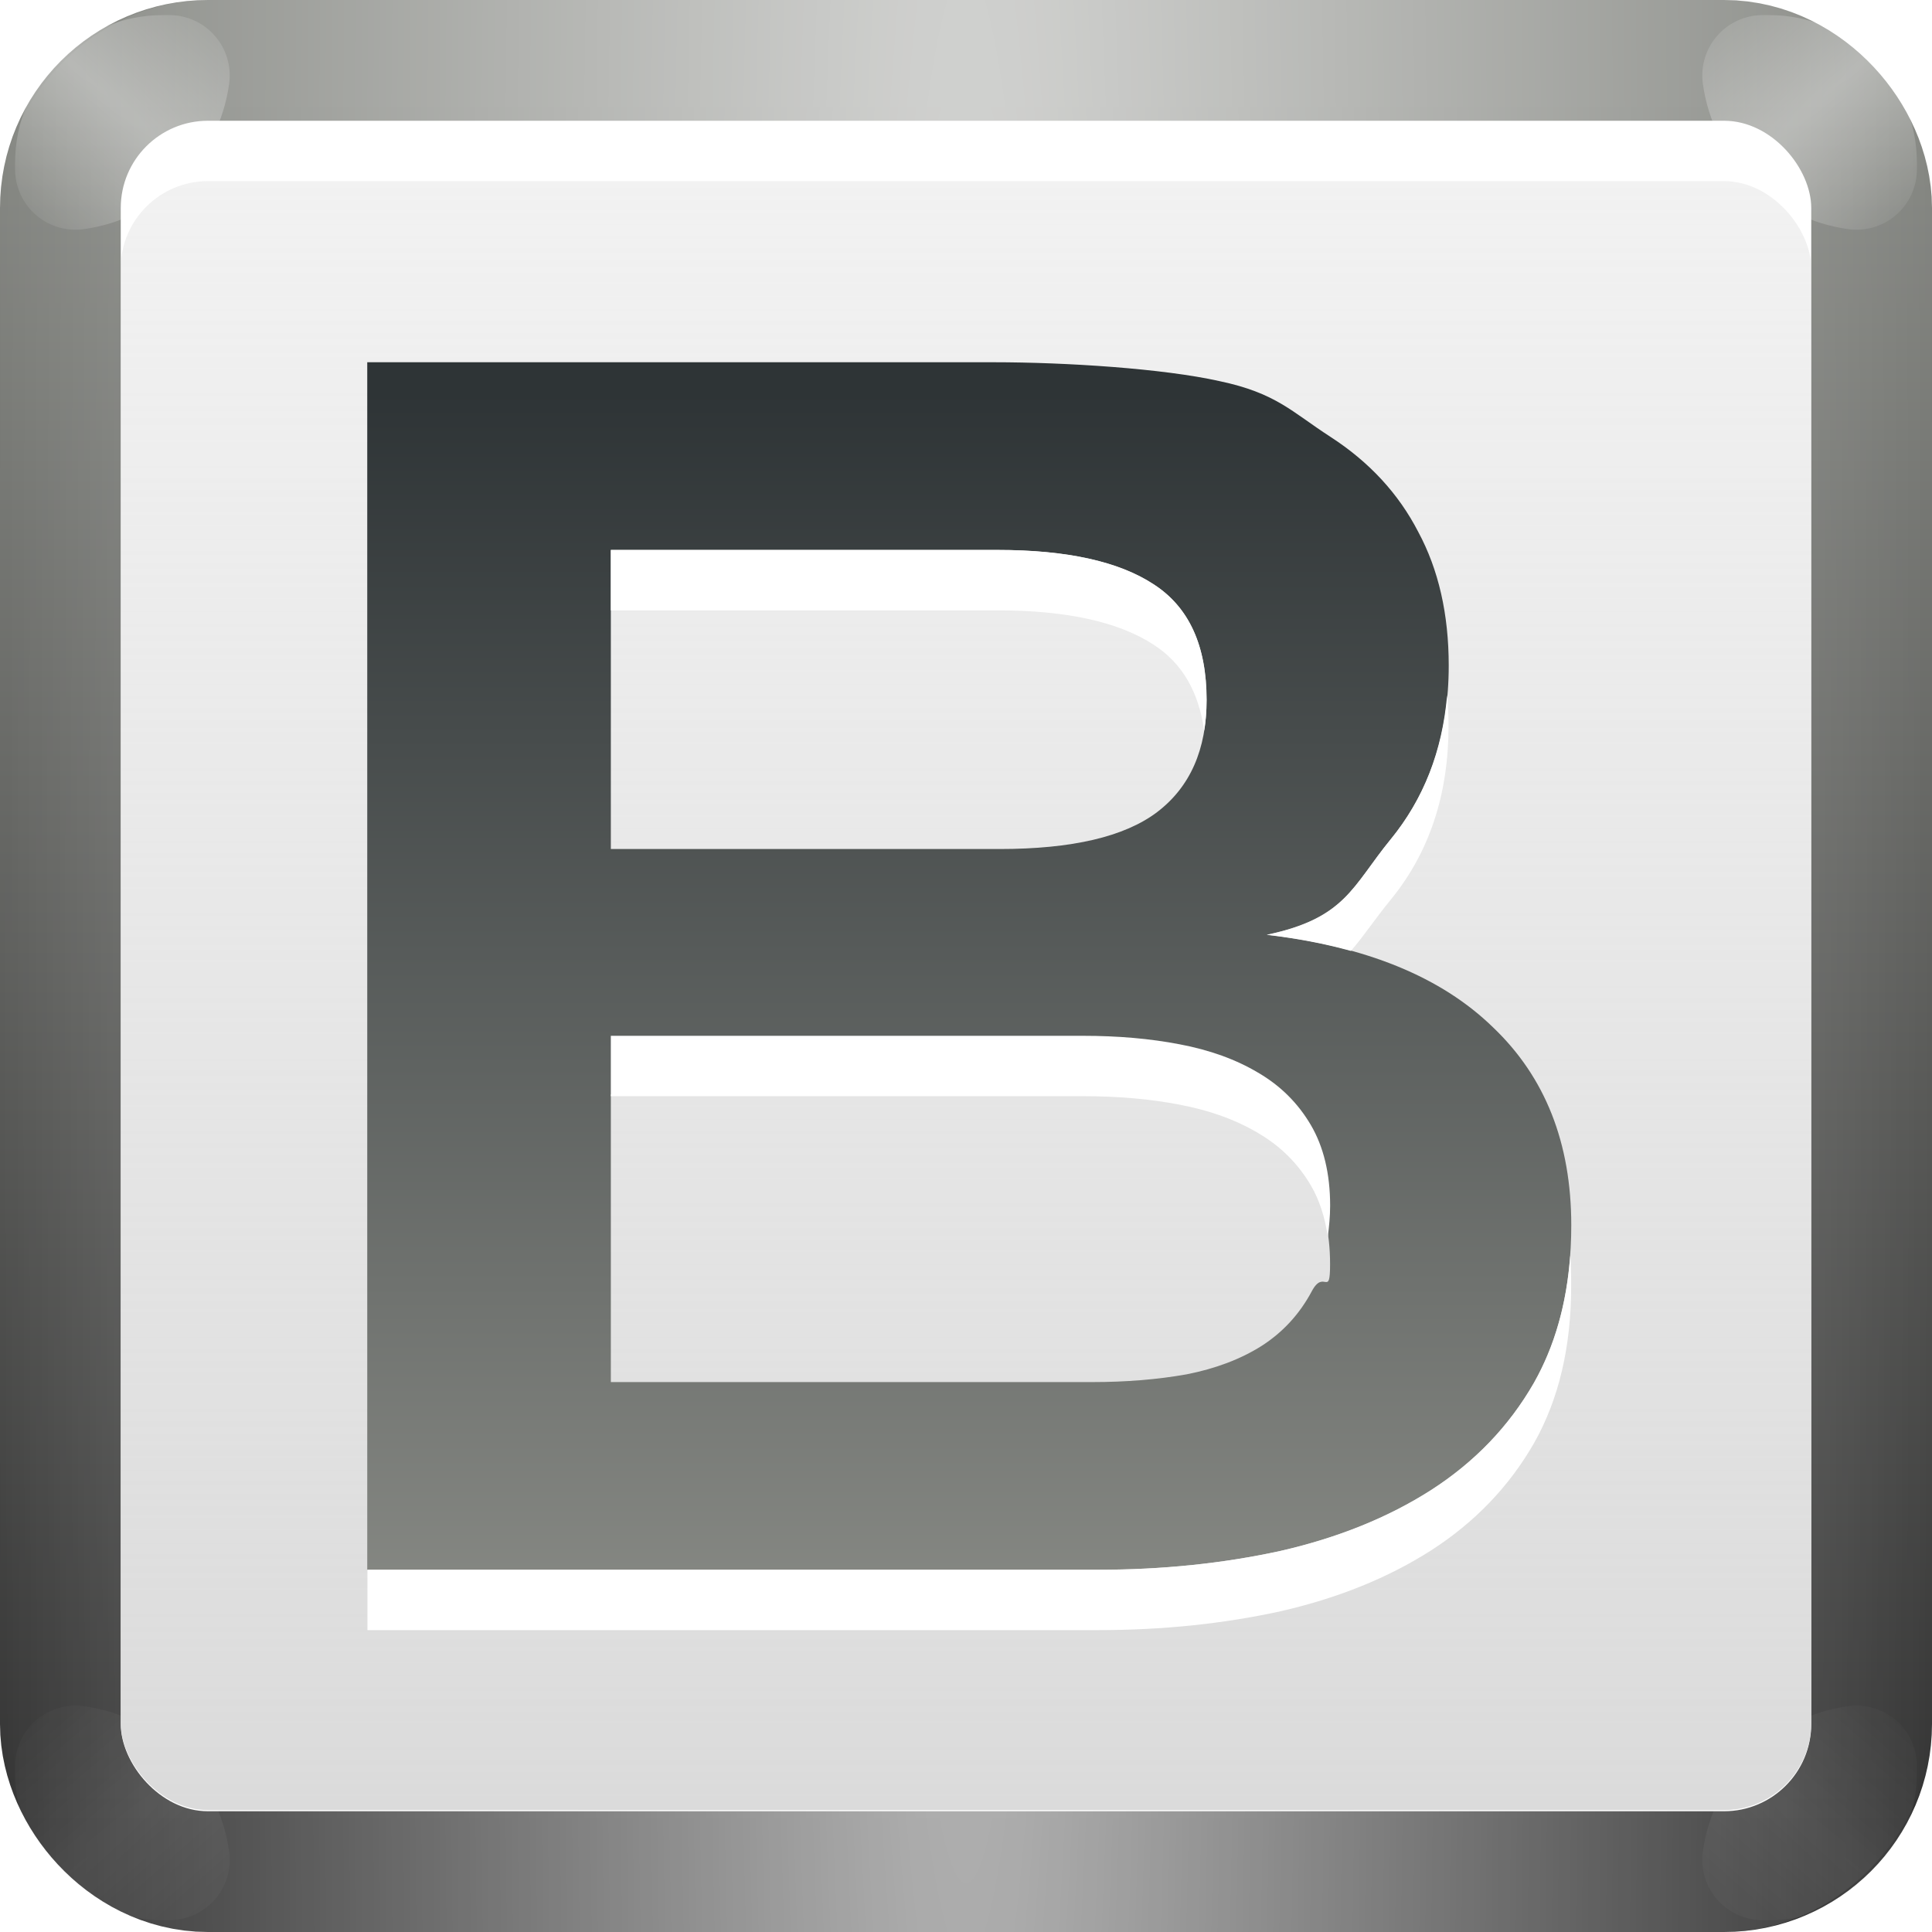 <?xml version="1.0" encoding="UTF-8" standalone="no"?>
<!-- Created with Inkscape (http://www.inkscape.org/) -->
<svg
   xmlns:dc="http://purl.org/dc/elements/1.1/"
   xmlns:cc="http://web.resource.org/cc/"
   xmlns:rdf="http://www.w3.org/1999/02/22-rdf-syntax-ns#"
   xmlns:svg="http://www.w3.org/2000/svg"
   xmlns="http://www.w3.org/2000/svg"
   xmlns:xlink="http://www.w3.org/1999/xlink"
   xmlns:sodipodi="http://sodipodi.sourceforge.net/DTD/sodipodi-0.dtd"
   xmlns:inkscape="http://www.inkscape.org/namespaces/inkscape"
   width="128"
   height="128"
   id="svg2"
   sodipodi:version="0.32"
   inkscape:version="0.45.1"
   version="1.0"
   sodipodi:docbase="/home/david/Desktop"
   sodipodi:docname="format-text-bold.svgz"
   inkscape:output_extension="org.inkscape.output.svgz.inkscape"
   inkscape:export-filename="/home/david/Desktop/format-text-bold.png"
   inkscape:export-xdpi="11.25"
   inkscape:export-ydpi="11.25">
  <defs
     id="defs4">
    <linearGradient
       inkscape:collect="always"
       id="linearGradient3236">
      <stop
         style="stop-color:#2e3436;stop-opacity:1"
         offset="0"
         id="stop3238" />
      <stop
         style="stop-color:#888a85;stop-opacity:1"
         offset="1"
         id="stop3240" />
    </linearGradient>
    <linearGradient
       inkscape:collect="always"
       id="linearGradient3213">
      <stop
         style="stop-color:#ffffff;stop-opacity:1;"
         offset="0"
         id="stop3215" />
      <stop
         style="stop-color:#ffffff;stop-opacity:0;"
         offset="1"
         id="stop3217" />
    </linearGradient>
    <linearGradient
       inkscape:collect="always"
       id="linearGradient3203">
      <stop
         style="stop-color:#d6d6d6;stop-opacity:1"
         offset="0"
         id="stop3205" />
      <stop
         style="stop-color:#dddddd;stop-opacity:0;"
         offset="1"
         id="stop3207" />
    </linearGradient>
    <linearGradient
       inkscape:collect="always"
       id="linearGradient3183">
      <stop
         style="stop-color:#323232;stop-opacity:1;"
         offset="0"
         id="stop3185" />
      <stop
         style="stop-color:#888a85;stop-opacity:1"
         offset="1"
         id="stop3187" />
    </linearGradient>
    <linearGradient
       inkscape:collect="always"
       xlink:href="#linearGradient3183"
       id="linearGradient3189"
       x1="82.531"
       y1="117.065"
       x2="82.531"
       y2="10.504"
       gradientUnits="userSpaceOnUse"
       gradientTransform="matrix(1.077,0,0,1.077,-4.923,-4.923)" />
    <linearGradient
       inkscape:collect="always"
       xlink:href="#linearGradient3203"
       id="linearGradient3209"
       x1="62.484"
       y1="134.937"
       x2="62.484"
       y2="-58.093"
       gradientUnits="userSpaceOnUse"
       gradientTransform="matrix(1.098,0,0,1.058,-6.275,-1.755)" />
    <radialGradient
       inkscape:collect="always"
       xlink:href="#linearGradient3213"
       id="radialGradient3228"
       gradientUnits="userSpaceOnUse"
       gradientTransform="matrix(1.161,0,0,14.884,-10.299,-1749.399)"
       cx="64"
       cy="113.238"
       fx="64"
       fy="113.238"
       r="56" />
    <linearGradient
       inkscape:collect="always"
       xlink:href="#linearGradient3236"
       id="linearGradient3242"
       x1="59.993"
       y1="25.99"
       x2="59.993"
       y2="107.876"
       gradientUnits="userSpaceOnUse"
       gradientTransform="translate(-4,0)" />
    <radialGradient
       inkscape:collect="always"
       xlink:href="#linearGradient3213"
       id="radialGradient3272"
       gradientUnits="userSpaceOnUse"
       gradientTransform="matrix(0.137,-0.157,-1.763,-1.539,209.118,186.988)"
       cx="15.698"
       cy="117.038"
       fx="15.698"
       fy="117.038"
       r="56" />
    <filter
       inkscape:collect="always"
       x="-0.12"
       width="1.24"
       y="-0.12"
       height="1.24"
       id="filter3274">
      <feGaussianBlur
         inkscape:collect="always"
         stdDeviation="0.711"
         id="feGaussianBlur3276" />
    </filter>
    <radialGradient
       inkscape:collect="always"
       xlink:href="#linearGradient3213"
       id="radialGradient3289"
       gradientUnits="userSpaceOnUse"
       gradientTransform="matrix(0.137,-0.157,-1.763,-1.539,217.118,194.988)"
       cx="15.698"
       cy="117.038"
       fx="15.698"
       fy="117.038"
       r="56" />
    <radialGradient
       inkscape:collect="always"
       xlink:href="#linearGradient3213"
       id="radialGradient3295"
       gradientUnits="userSpaceOnUse"
       gradientTransform="matrix(0.137,-0.157,-1.763,-1.539,217.118,194.988)"
       cx="15.698"
       cy="117.038"
       fx="15.698"
       fy="117.038"
       r="56" />
    <radialGradient
       inkscape:collect="always"
       xlink:href="#linearGradient3213"
       id="radialGradient3297"
       gradientUnits="userSpaceOnUse"
       gradientTransform="matrix(0.137,-0.157,-1.763,-1.539,217.118,194.988)"
       cx="15.698"
       cy="117.038"
       fx="15.698"
       fy="117.038"
       r="56" />
    <linearGradient
       inkscape:collect="always"
       xlink:href="#linearGradient3236"
       id="linearGradient3163"
       gradientUnits="userSpaceOnUse"
       gradientTransform="translate(-4,4)"
       x1="59.993"
       y1="25.99"
       x2="59.993"
       y2="107.876" />
    <linearGradient
       inkscape:collect="always"
       xlink:href="#linearGradient3236"
       id="linearGradient3167"
       gradientUnits="userSpaceOnUse"
       gradientTransform="translate(-4,0)"
       x1="59.993"
       y1="25.99"
       x2="59.993"
       y2="107.876" />
  </defs>
  <sodipodi:namedview
     id="base"
     pagecolor="#ffffff"
     bordercolor="#666666"
     borderopacity="1.0"
     gridtolerance="10000"
     guidetolerance="10"
     objecttolerance="10"
     inkscape:pageopacity="0.0"
     inkscape:pageshadow="2"
     inkscape:zoom="4.6328125"
     inkscape:cx="64"
     inkscape:cy="64"
     inkscape:document-units="px"
     inkscape:current-layer="layer1"
     width="128px"
     height="128px"
     showgrid="false"
     gridspacingx="8px"
     gridspacingy="8px"
     showborder="false"
     gridempspacing="2"
     inkscape:showpageshadow="false"
     borderlayer="true"
     inkscape:window-width="794"
     inkscape:window-height="704"
     inkscape:window-x="13"
     inkscape:window-y="37" />
  <g
     inkscape:label="Layer 1"
     inkscape:groupmode="layer"
     id="layer1">
    <rect
       ry="5.778"
       rx="5.778"
       y="8"
       x="8"
       height="112"
       width="112"
       id="rect3181"
       style="opacity:1;fill:#323232;fill-opacity:1;stroke:url(#linearGradient3189);stroke-width:16;stroke-linecap:round;stroke-linejoin:round;stroke-miterlimit:4;stroke-dasharray:none;stroke-dashoffset:0.65;stroke-opacity:1" />
    <rect
       ry="5.778"
       rx="5.778"
       y="-120"
       x="8"
       height="112"
       width="112"
       id="rect3226"
       style="opacity:0.645;fill:none;fill-opacity:1;stroke:url(#radialGradient3228);stroke-width:16;stroke-linecap:round;stroke-linejoin:round;stroke-miterlimit:4;stroke-dasharray:none;stroke-dashoffset:0.65;stroke-opacity:1"
       transform="scale(1,-1)" />
    <path
       style="opacity:0.6;fill:none;fill-opacity:1;stroke:url(#radialGradient3272);stroke-width:8;stroke-linecap:round;stroke-linejoin:round;stroke-miterlimit:4;stroke-dasharray:none;stroke-dashoffset:0.65;stroke-opacity:1;filter:url(#filter3274)"
       d="M 10.781,5 C 7.58,5 5,7.58 5,10.781 L 5,11.219 C 8.226,10.777 10.777,8.226 11.219,5 L 10.781,5 z "
       id="rect3264" />
    <path
       id="path3287"
       d="M 18.781,13 C 15.58,13 13,15.58 13,18.781 L 13,19.219 C 16.226,18.777 18.777,16.226 19.219,13 L 18.781,13 z "
       style="opacity:0.6;fill:none;fill-opacity:1;stroke:url(#radialGradient3289);stroke-width:8;stroke-linecap:round;stroke-linejoin:round;stroke-miterlimit:4;stroke-dasharray:none;stroke-dashoffset:0.65;stroke-opacity:1;filter:url(#filter3274)"
       transform="matrix(-1,0,0,1,136,-8)" />
    <rect
       style="opacity:1;fill:#ffffff;fill-opacity:1;stroke:none;stroke-width:0.5;stroke-linecap:round;stroke-linejoin:round;stroke-miterlimit:4;stroke-dasharray:none;stroke-dashoffset:0.65;stroke-opacity:1"
       id="rect3177"
       width="112"
       height="112"
       x="8"
       y="8"
       rx="5.778"
       ry="5.778" />
    <path
       id="path3291"
       d="M 18.781,13 C 15.58,13 13,15.58 13,18.781 L 13,19.219 C 16.226,18.777 18.777,16.226 19.219,13 L 18.781,13 z "
       style="opacity:0.279;fill:none;fill-opacity:1;stroke:url(#radialGradient3295);stroke-width:8;stroke-linecap:round;stroke-linejoin:round;stroke-miterlimit:4;stroke-dasharray:none;stroke-dashoffset:0.65;stroke-opacity:1;filter:url(#filter3274)"
       transform="matrix(1,0,0,-1,-8,136.219)" />
    <path
       transform="matrix(-1,0,0,-1,136,136.219)"
       style="opacity:0.279;fill:none;fill-opacity:1;stroke:url(#radialGradient3297);stroke-width:8;stroke-linecap:round;stroke-linejoin:round;stroke-miterlimit:4;stroke-dasharray:none;stroke-dashoffset:0.65;stroke-opacity:1;filter:url(#filter3274)"
       d="M 18.781,13 C 15.58,13 13,15.58 13,18.781 L 13,19.219 C 16.226,18.777 18.777,16.226 19.219,13 L 18.781,13 z "
       id="path3293" />
    <rect
       ry="5.778"
       rx="5.778"
       y="12"
       x="8"
       height="107.923"
       width="112"
       id="rect3201"
       style="opacity:1;fill:url(#linearGradient3209);fill-opacity:1;stroke:none;stroke-width:0.5;stroke-linecap:round;stroke-linejoin:round;stroke-miterlimit:4;stroke-dasharray:none;stroke-dashoffset:0.65;stroke-opacity:1" />
    <path
       style="font-size:144px;font-style:normal;font-weight:bold;fill:url(#linearGradient3242);fill-opacity:1;stroke:none;stroke-width:1px;stroke-linecap:butt;stroke-linejoin:miter;stroke-opacity:1;font-family:Liberation Sans"
       d="M 104.101,81.175 C 104.101,85.225 103.275,88.708 101.622,91.622 C 99.97,94.499 97.702,96.865 94.82,98.72 C 91.976,100.537 88.652,101.88 84.847,102.751 C 81.043,103.584 77.007,104 72.742,104 L 24.331,104 L 24.331,24 L 65.833,24 C 70.637,24 77.061,24.416 80.789,25.249 C 84.555,26.044 85.567,27.274 88.142,28.94 C 90.717,30.605 92.658,32.706 93.964,35.242 C 95.309,37.74 95.982,40.693 95.982,44.099 C 95.982,48.642 94.694,52.484 92.12,55.625 C 89.583,58.729 89.152,60.83 83.925,61.928 C 90.497,62.685 95.493,64.729 98.913,68.06 C 102.372,71.353 104.101,75.725 104.101,81.175 M 79.942,46.37 C 79.942,42.775 78.77,40.22 76.426,38.705 C 74.12,37.191 70.681,36.434 66.107,36.434 L 40.47,36.434 L 40.47,56.25 L 66.223,56.25 C 71.026,56.25 74.504,55.436 76.657,53.808 C 78.847,52.143 79.942,49.664 79.942,46.37 M 88.121,83.755 C 88.121,81.635 87.698,79.856 86.853,78.418 C 86.007,76.979 84.835,75.825 83.336,74.954 C 81.876,74.084 80.146,73.459 78.148,73.081 C 76.188,72.702 74.055,72.513 71.749,72.513 L 40.47,72.513 L 40.47,91.566 L 72.383,91.566 C 74.612,91.566 76.688,91.395 78.609,91.055 C 80.531,90.676 82.183,90.052 83.567,89.181 C 84.989,88.273 86.103,87.061 86.91,85.547 C 87.717,84.033 88.121,86.026 88.121,83.755"
       id="text3230"
       sodipodi:nodetypes="cccccccccscscccccccccccccsccccccccsc" />
    <path
       style="font-size:144px;font-style:normal;font-weight:bold;fill:#ffffff;fill-opacity:1;stroke:none;stroke-width:1px;stroke-linecap:butt;stroke-linejoin:miter;stroke-opacity:1;font-family:Liberation Sans"
       d="M 40.469 36.438 L 40.469 40.438 L 66.094 40.438 C 70.667 40.438 74.132 41.205 76.438 42.719 C 78.327 43.939 79.414 45.834 79.781 48.406 C 79.886 47.763 79.937 47.096 79.938 46.375 C 79.937 42.779 78.782 40.233 76.438 38.719 C 74.132 37.205 70.667 36.438 66.094 36.438 L 40.469 36.438 z M 95.875 46.062 C 95.552 49.761 94.321 52.945 92.125 55.625 C 89.589 58.729 89.164 60.84 83.938 61.938 C 85.948 62.169 87.784 62.527 89.5 63 C 90.338 62.048 91.056 60.933 92.125 59.625 C 94.7 56.483 95.969 52.636 95.969 48.094 C 95.969 47.395 95.932 46.723 95.875 46.062 z M 40.469 68.625 L 40.469 72.625 L 71.75 72.625 C 74.056 72.625 76.196 72.809 78.156 73.188 C 80.155 73.566 81.883 74.192 83.344 75.062 C 84.842 75.933 85.998 77.093 86.844 78.531 C 87.417 79.506 87.784 80.65 87.969 81.938 C 88.053 81.283 88.125 80.608 88.125 79.875 C 88.125 77.755 87.689 75.97 86.844 74.531 C 85.998 73.093 84.842 71.933 83.344 71.062 C 81.883 70.192 80.155 69.566 78.156 69.188 C 76.196 68.809 74.056 68.625 71.75 68.625 L 40.469 68.625 z M 104.031 83.188 C 103.797 86.384 102.995 89.209 101.625 91.625 C 99.972 94.502 97.695 96.864 94.812 98.719 C 91.969 100.536 88.648 101.879 84.844 102.75 C 81.039 103.583 77.016 104 72.75 104 L 24.344 104 L 24.344 108 L 72.75 108 C 77.016 108 81.039 107.583 84.844 106.75 C 88.648 105.879 91.969 104.536 94.812 102.719 C 97.695 100.864 99.972 98.502 101.625 95.625 C 103.277 92.71 104.094 89.238 104.094 85.188 C 104.094 84.506 104.085 83.835 104.031 83.188 z "
       id="path3161" />
  </g>
</svg>
